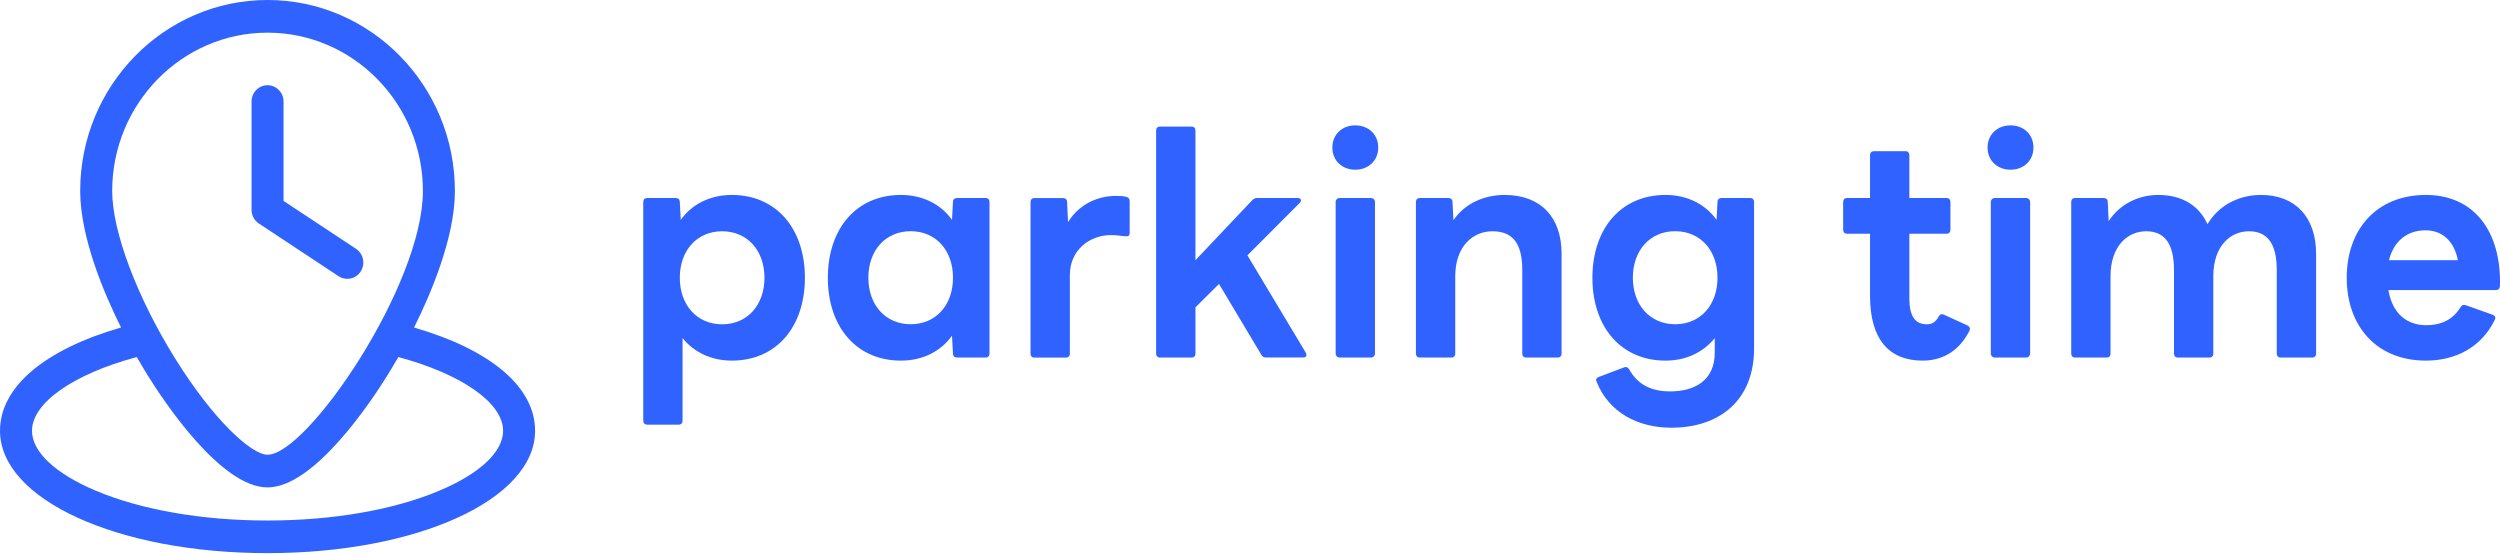 <svg width="329" height="73" viewBox="0 0 329 73" fill="none" xmlns="http://www.w3.org/2000/svg">
<path d="M34.062 29.41L44.557 36.35C44.9 36.574 45.296 36.693 45.704 36.693C46.423 36.693 47.084 36.33 47.472 35.716C47.777 35.234 47.88 34.659 47.764 34.098C47.647 33.537 47.323 33.055 46.85 32.744L37.315 26.439V13.358C37.315 12.176 36.369 11.212 35.209 11.212C34.05 11.212 33.104 12.176 33.104 13.358V27.607C33.104 28.34 33.46 29.007 34.062 29.41Z" fill="#3062FF"/>
<path d="M54.488 43.105C56.581 38.918 59.865 31.351 59.865 25.138C59.865 11.271 48.807 0 35.209 0C21.611 0 10.553 11.271 10.553 25.131C10.553 31.351 13.837 38.918 15.93 43.098C5.798 46.023 0 50.962 0 56.687C0 65.72 15.463 72.792 35.209 72.792C54.955 72.792 70.418 65.72 70.418 56.687C70.418 50.962 64.62 46.03 54.488 43.105ZM14.764 25.138C14.764 13.648 23.937 4.299 35.209 4.299C46.481 4.299 55.654 13.648 55.654 25.138C55.654 37.538 40.43 59.843 35.209 59.843C33.136 59.843 28.167 55.406 23.043 47.172C18.016 39.096 14.764 30.447 14.764 25.131V25.138ZM57.811 64.578C51.806 67.106 43.78 68.5 35.209 68.5C26.638 68.5 18.612 67.106 12.607 64.578C7.269 62.326 4.211 59.453 4.211 56.694C4.211 53.035 9.614 49.239 18.003 46.987C18.495 47.845 18.994 48.684 19.486 49.476C21.631 52.916 29.093 64.142 35.209 64.142C41.324 64.142 48.794 52.916 50.931 49.476C51.43 48.677 51.929 47.839 52.415 46.987C60.804 49.239 66.207 53.035 66.207 56.694C66.207 59.453 63.149 62.332 57.811 64.578Z" fill="#3062FF"/>
<path d="M96.308 25.655C93.445 25.655 91.059 26.871 89.587 28.934L89.463 26.586C89.463 26.225 89.225 26.057 88.904 26.057H85.169C84.848 26.057 84.651 26.259 84.651 26.586V55.356C84.651 55.684 84.848 55.885 85.169 55.885H89.307C89.628 55.885 89.825 55.684 89.825 55.356V44.497C91.339 46.359 93.602 47.457 96.308 47.457C102.191 47.457 105.926 42.996 105.926 36.556C105.926 30.116 102.191 25.655 96.308 25.655ZM95.033 42.678C91.734 42.678 89.463 40.162 89.463 36.556C89.463 32.95 91.726 30.435 95.033 30.435C98.34 30.435 100.603 32.95 100.603 36.556C100.603 40.162 98.34 42.678 95.033 42.678Z" fill="#3062FF"/>
<path d="M129.702 26.057H125.967C125.646 26.057 125.407 26.217 125.407 26.586L125.284 28.934C123.811 26.871 121.425 25.655 118.562 25.655C112.68 25.655 108.945 30.116 108.945 36.556C108.945 42.996 112.68 47.457 118.562 47.457C121.425 47.457 123.811 46.241 125.284 44.179L125.407 46.526C125.407 46.887 125.646 47.055 125.967 47.055H129.702C130.023 47.055 130.22 46.853 130.22 46.526V26.586C130.22 26.259 130.023 26.057 129.702 26.057ZM119.846 42.669C116.547 42.669 114.276 40.154 114.276 36.548C114.276 32.942 116.538 30.426 119.846 30.426C123.153 30.426 125.415 32.942 125.415 36.548C125.415 40.154 123.153 42.669 119.846 42.669Z" fill="#3062FF"/>
<path d="M148.229 25.898C147.834 25.814 147.431 25.781 146.838 25.781C144.37 25.781 141.952 26.955 140.553 29.227L140.43 26.594C140.43 26.233 140.191 26.066 139.87 26.066H136.135C135.814 26.066 135.617 26.267 135.617 26.594V46.535C135.617 46.862 135.814 47.063 136.135 47.063H140.273C140.594 47.063 140.792 46.862 140.792 46.535V36.204C140.792 32.883 143.416 30.938 146.197 30.938C146.995 30.938 147.587 31.064 148.105 31.097C148.459 31.139 148.665 31.013 148.665 30.653V26.477C148.665 26.192 148.541 25.99 148.229 25.907V25.898Z" fill="#3062FF"/>
<path d="M164.165 33.596L171.042 26.703C171.363 26.376 171.199 26.057 170.763 26.057H165.432C165.193 26.057 164.996 26.141 164.798 26.342L157.32 34.242V17.185C157.32 16.858 157.122 16.657 156.801 16.657H152.663C152.342 16.657 152.145 16.858 152.145 17.185V46.526C152.145 46.853 152.342 47.055 152.663 47.055H156.801C157.122 47.055 157.32 46.853 157.32 46.526V40.447L160.421 37.369L165.991 46.686C166.114 46.929 166.312 47.046 166.583 47.046H171.511C171.906 47.046 172.03 46.761 171.832 46.401L164.156 33.596H164.165Z" fill="#3062FF"/>
<path d="M178.356 16.498C176.645 16.498 175.337 17.672 175.337 19.416C175.337 21.16 176.653 22.334 178.356 22.334C180.059 22.334 181.375 21.16 181.375 19.416C181.375 17.672 180.067 16.498 178.356 16.498Z" fill="#3062FF"/>
<path d="M176.291 26.057H180.429C180.717 26.057 180.947 26.292 180.947 26.586V46.526C180.947 46.82 180.717 47.055 180.429 47.055H176.291C176.003 47.055 175.773 46.82 175.773 46.526V26.586C175.773 26.292 176.003 26.057 176.291 26.057Z" fill="#3062FF"/>
<path d="M197.994 25.655C195.369 25.655 192.786 26.745 191.272 28.976L191.149 26.586C191.149 26.225 190.91 26.057 190.589 26.057H186.854C186.534 26.057 186.336 26.259 186.336 26.586V46.526C186.336 46.853 186.534 47.055 186.854 47.055H190.993C191.313 47.055 191.511 46.853 191.511 46.526V36.355C191.511 32.347 193.897 30.435 196.398 30.435C199.104 30.435 200.33 32.053 200.33 35.541V46.526C200.33 46.853 200.528 47.055 200.849 47.055H204.987C205.308 47.055 205.505 46.853 205.505 46.526V33.395C205.505 28.573 202.765 25.655 197.994 25.655Z" fill="#3062FF"/>
<path d="M230.318 26.057H226.583C226.262 26.057 226.023 26.217 226.023 26.586L225.9 28.934C224.427 26.871 222.042 25.655 219.179 25.655C213.296 25.655 209.561 30.116 209.561 36.556C209.561 42.996 213.296 47.457 219.179 47.457C221.885 47.457 224.148 46.367 225.661 44.497V46.401C225.661 50.132 222.955 51.508 219.779 51.508C216.998 51.508 215.402 50.376 214.415 48.631C214.259 48.346 214.02 48.229 213.74 48.346L210.4 49.604C210.079 49.721 209.964 49.931 210.121 50.25C211.708 54.258 215.526 56.287 219.944 56.287C226.426 56.287 230.836 52.556 230.836 45.872V26.586C230.836 26.259 230.639 26.057 230.318 26.057ZM220.454 42.669C217.155 42.669 214.884 40.154 214.884 36.548C214.884 32.942 217.146 30.426 220.454 30.426C223.761 30.426 226.023 32.942 226.023 36.548C226.023 40.154 223.761 42.669 220.454 42.669Z" fill="#3062FF"/>
<path d="M258.94 42.837L255.838 41.42C255.517 41.26 255.279 41.378 255.122 41.663C254.727 42.392 254.25 42.678 253.576 42.678C251.988 42.678 251.272 41.545 251.272 39.273V30.762H256.159C256.48 30.762 256.677 30.56 256.677 30.233V26.586C256.677 26.259 256.48 26.057 256.159 26.057H251.272V20.422C251.272 20.095 251.075 19.894 250.754 19.894H246.616C246.295 19.894 246.097 20.095 246.097 20.422V26.057H243.078C242.757 26.057 242.56 26.259 242.56 26.586V30.233C242.56 30.56 242.757 30.762 243.078 30.762H246.097V38.946C246.097 44.623 248.565 47.457 253.016 47.457C255.361 47.457 257.631 46.443 259.096 43.692C259.334 43.29 259.252 43.005 258.94 42.845V42.837Z" fill="#3062FF"/>
<path d="M262.51 26.057H266.648C266.936 26.057 267.166 26.292 267.166 26.586V46.526C267.166 46.82 266.936 47.055 266.648 47.055H262.51C262.222 47.055 261.992 46.82 261.992 46.526V26.586C261.992 26.292 262.222 26.057 262.51 26.057Z" fill="#3062FF"/>
<path d="M264.583 16.498C262.872 16.498 261.564 17.672 261.564 19.416C261.564 21.16 262.872 22.334 264.583 22.334C266.294 22.334 267.602 21.16 267.602 19.416C267.602 17.672 266.294 16.498 264.583 16.498Z" fill="#3062FF"/>
<path d="M297.54 25.655C294.719 25.655 292.012 26.955 290.506 29.504C289.396 27.03 287.125 25.655 284.024 25.655C281.481 25.655 278.972 26.829 277.499 29.101L277.384 26.586C277.384 26.225 277.146 26.057 276.825 26.057H273.09C272.769 26.057 272.572 26.259 272.572 26.586V46.526C272.572 46.853 272.769 47.055 273.09 47.055H277.228C277.549 47.055 277.746 46.853 277.746 46.526V36.355C277.746 32.347 280.009 30.435 282.436 30.435C284.863 30.435 286.097 32.053 286.097 35.541V46.526C286.097 46.853 286.294 47.055 286.615 47.055H290.753C291.074 47.055 291.272 46.853 291.272 46.526V36.355C291.272 32.347 293.534 30.435 295.961 30.435C298.388 30.435 299.622 32.053 299.622 35.541V46.526C299.622 46.853 299.819 47.055 300.14 47.055H304.278C304.599 47.055 304.797 46.853 304.797 46.526V33.395C304.797 28.573 302.057 25.655 297.557 25.655H297.54Z" fill="#3062FF"/>
<path d="M319.244 25.655C312.761 25.655 308.828 30.192 308.828 36.556C308.828 42.921 312.761 47.457 319.244 47.457C323.061 47.457 326.483 45.797 328.31 42.107C328.466 41.78 328.351 41.537 328.03 41.42L324.492 40.162C324.213 40.078 323.974 40.12 323.818 40.405C322.863 41.981 321.391 42.795 319.285 42.795C316.545 42.795 314.793 41.051 314.316 38.175H328.433C328.754 38.175 328.951 38.015 328.993 37.646C329.19 30.435 325.57 25.655 319.252 25.655H319.244ZM314.39 34.242C315.023 31.726 316.775 30.309 319.202 30.309C321.432 30.309 322.979 31.768 323.456 34.242H314.39Z" fill="#3062FF"/>
</svg>
